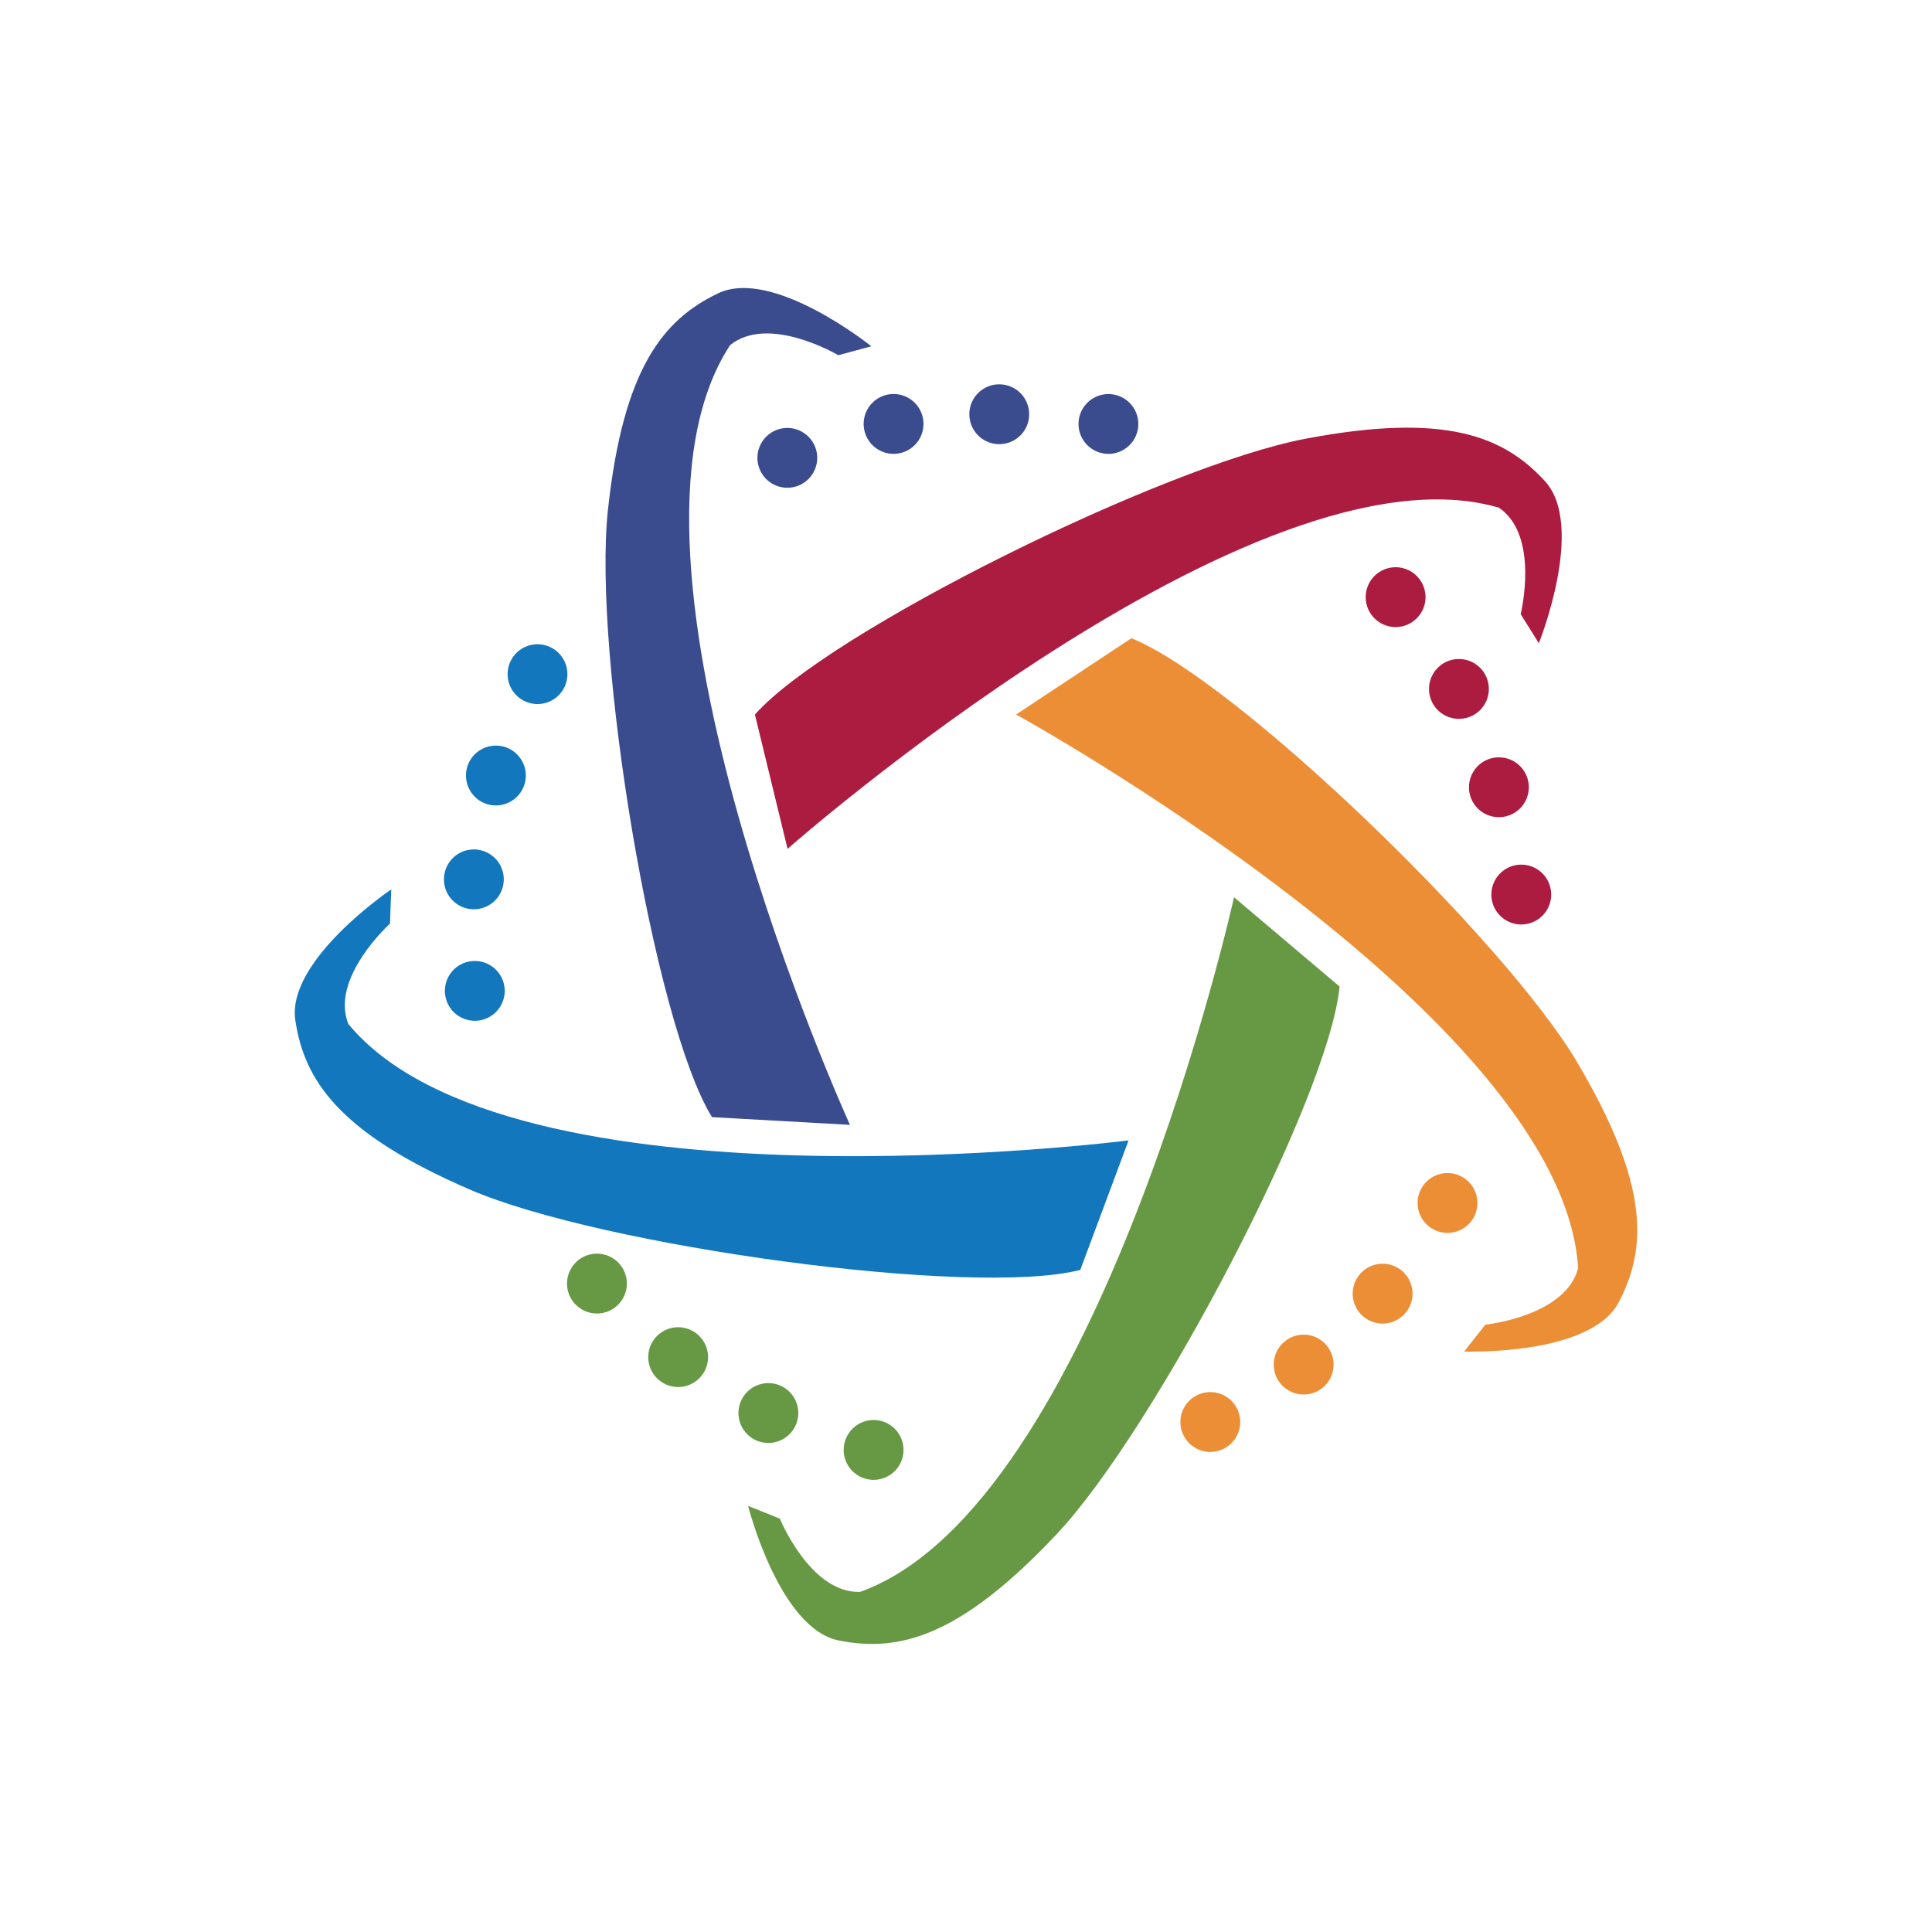 <svg xmlns="http://www.w3.org/2000/svg" viewBox="0 0 1080 1080"><defs><style>.cls-1{fill:#ab1c40;}.cls-2{fill:#ec8e36;}.cls-3{fill:#679944;}.cls-4{fill:#1277bc;}.cls-5{fill:#3a4c8e;}</style></defs><g id="Layer_9" data-name="Layer 9"><path class="cls-1" d="M422,399.45l18.25,75.06S702,243.91,837.9,283.81c23,15.55,12.17,59.51,12.17,59.51l10.15,16.23s26.37-65.59,3.38-90.62-55.46-38.54-133.9-23.66S463.26,352.79,422,399.45"/><path class="cls-2" d="M632.44,356.79,568,399.41S873.65,567.49,882.18,708.89c-6.85,26.9-51.87,31.62-51.87,31.62l-11.83,15s70.65,2.59,86.4-27.52,17.48-65.24-23.11-134S690.32,379.79,632.44,356.79"/><path class="cls-3" d="M748.83,551.48l-59-49.92s-75.7,340.5-209,388.31c-27.74,1-44.88-40.93-44.88-40.93l-17.76-7.14s17.32,68.54,50.64,75.22,67.51-1.5,122.15-59.73S743,613.48,748.83,551.48"/><path class="cls-4" d="M603.88,709.88l27-72.39s-346,44.17-436.17-65.09c-10.31-25.77,23.3-56.1,23.3-56.1l.7-19.12s-58.62,39.52-53.62,73.13,24.3,63,97.59,94.68,280.9,60.39,341.23,44.89"/><path class="cls-5" d="M398,624.48l77.13,4.33s-144.64-317.4-67-435.88c21.56-17.48,60.48,5.64,60.48,5.64l18.47-5S432,149.29,401.36,164s-53,41.87-61.54,121.25S365.32,571.46,398,624.48"/><path class="cls-1" d="M796.87,334.09a16.72,16.72,0,1,1-16.41-17,16.73,16.73,0,0,1,16.41,17"/><path class="cls-1" d="M832.27,385.4a16.72,16.72,0,1,1-16.41-17,16.73,16.73,0,0,1,16.41,17"/><path class="cls-1" d="M854.61,440.37a16.72,16.72,0,1,1-16.4-17,16.71,16.71,0,0,1,16.4,17"/><path class="cls-1" d="M867.12,500.35a16.72,16.72,0,1,1-16.4-17,16.71,16.71,0,0,1,16.4,17"/><path class="cls-2" d="M814.55,688.3A16.72,16.72,0,1,1,825,667.1a16.72,16.72,0,0,1-10.46,21.2"/><path class="cls-2" d="M778.26,739a16.72,16.72,0,1,1,10.47-21.21A16.72,16.72,0,0,1,778.26,739"/><path class="cls-2" d="M734.12,778.65a16.72,16.72,0,1,1,10.47-21.2,16.72,16.72,0,0,1-10.47,21.2"/><path class="cls-2" d="M681.93,810.75a16.72,16.72,0,1,1,10.47-21.21,16.72,16.72,0,0,1-10.47,21.21"/><path class="cls-3" d="M474.66,820.11a16.72,16.72,0,1,1,23.29,4.1,16.72,16.72,0,0,1-23.29-4.1"/><path class="cls-3" d="M415.83,799.49a16.72,16.72,0,1,1,23.28,4.1,16.72,16.72,0,0,1-23.28-4.1"/><path class="cls-3" d="M365.4,768.22a16.71,16.71,0,1,1,23.28,4.11,16.71,16.71,0,0,1-23.28-4.11"/><path class="cls-3" d="M320,727.12a16.72,16.72,0,1,1,23.29,4.1,16.72,16.72,0,0,1-23.29-4.1"/><path class="cls-4" d="M251.77,544.26a16.71,16.71,0,1,1,4,23.29,16.71,16.71,0,0,1-4-23.29"/><path class="cls-4" d="M251.23,481.92a16.72,16.72,0,1,1,4,23.29,16.72,16.72,0,0,1-4-23.29"/><path class="cls-4" d="M263.55,423.87a16.72,16.72,0,1,1,4,23.3,16.73,16.73,0,0,1-4-23.3"/><path class="cls-4" d="M286.83,367.2a16.71,16.71,0,1,1,4,23.3,16.72,16.72,0,0,1-4-23.3"/><path class="cls-5" d="M445.28,240.05a16.71,16.71,0,1,1-21.06,10.74,16.72,16.72,0,0,1,21.06-10.74"/><path class="cls-5" d="M504.66,221.07a16.72,16.72,0,1,1-21.05,10.75,16.72,16.72,0,0,1,21.05-10.75"/><path class="cls-5" d="M563.75,215.66a16.72,16.72,0,1,1-21.06,10.75,16.71,16.71,0,0,1,21.06-10.75"/><path class="cls-5" d="M624.78,221.11a16.71,16.71,0,1,1-21.06,10.74,16.72,16.72,0,0,1,21.06-10.74"/></g></svg>
